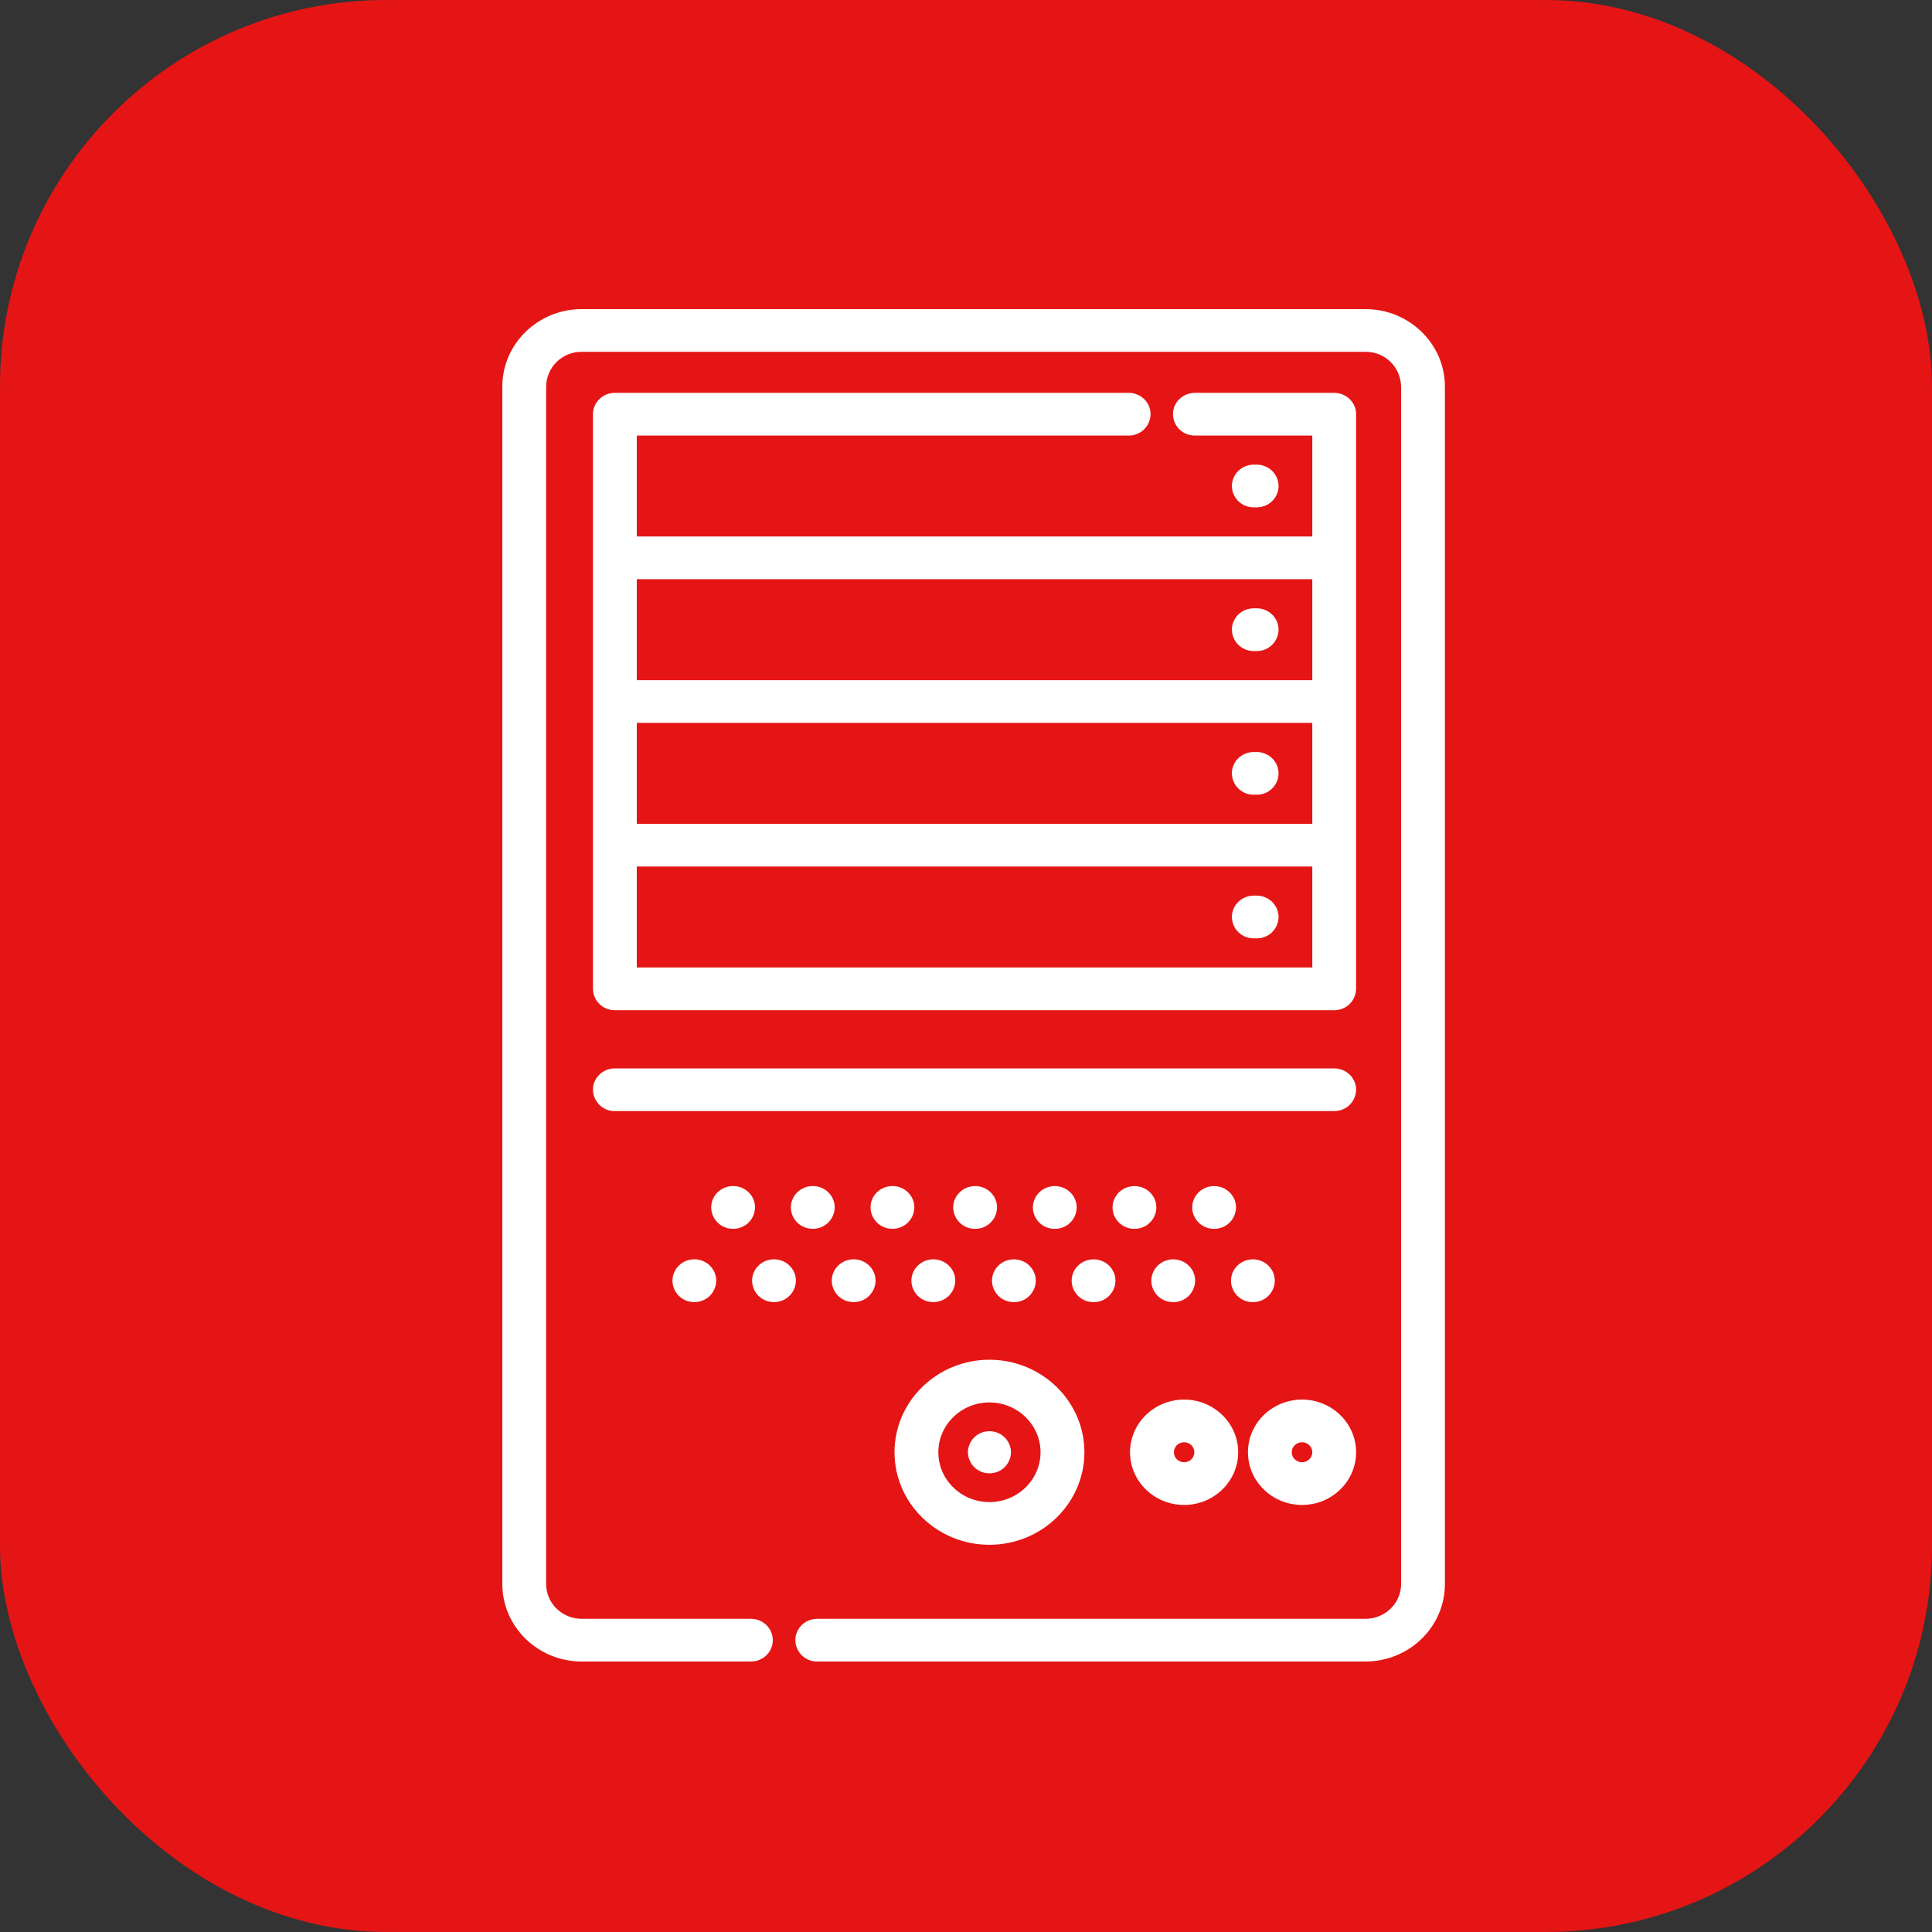 <svg width="50" height="50" viewBox="0 0 50 50" fill="none" xmlns="http://www.w3.org/2000/svg">
<rect x="0" y="0" width="50" height="50" fill="#333333" stroke="none"/>
<rect width="50" height="50" rx="10" fill="#E51515"/>
<path fill-rule="evenodd" clip-rule="evenodd" d="M35.337 43H21.15C21.076 43.001 21.003 42.987 20.935 42.96C20.867 42.933 20.805 42.893 20.752 42.842C20.7 42.79 20.658 42.729 20.629 42.662C20.6 42.594 20.584 42.522 20.583 42.448C20.583 42.142 20.837 41.895 21.15 41.895H35.337C35.846 41.895 36.26 41.492 36.26 40.996V10.005C36.257 9.763 36.158 9.533 35.985 9.364C35.812 9.195 35.579 9.102 35.337 9.105H15.056C14.814 9.103 14.582 9.196 14.409 9.364C14.236 9.533 14.137 9.763 14.134 10.005V40.996C14.134 41.492 14.547 41.895 15.056 41.895H19.434C19.747 41.895 20 42.142 20 42.448C20 42.753 19.747 43 19.434 43H15.056C13.922 43 13 42.102 13 40.996V10.005C13 8.899 13.922 8 15.056 8H35.337C36.471 8 37.394 8.899 37.394 10.005V40.996C37.394 42.102 36.471 43 35.337 43ZM21.034 31.801C20.961 31.802 20.888 31.788 20.82 31.761C20.751 31.734 20.689 31.694 20.637 31.643C20.584 31.591 20.542 31.53 20.513 31.463C20.484 31.395 20.469 31.323 20.468 31.25V31.247C20.468 30.942 20.721 30.695 21.034 30.695C21.348 30.695 21.602 30.942 21.602 31.247C21.601 31.321 21.585 31.394 21.556 31.462C21.527 31.529 21.485 31.59 21.433 31.642C21.38 31.693 21.318 31.734 21.249 31.761C21.181 31.788 21.108 31.802 21.034 31.801ZM22.093 33.697C22.019 33.698 21.946 33.685 21.878 33.658C21.81 33.63 21.748 33.59 21.695 33.539C21.643 33.488 21.601 33.427 21.572 33.359C21.543 33.292 21.527 33.219 21.526 33.146V33.144C21.526 32.839 21.78 32.591 22.093 32.591C22.405 32.591 22.66 32.839 22.66 33.144C22.658 33.292 22.597 33.434 22.491 33.538C22.384 33.641 22.241 33.699 22.093 33.697ZM22.529 31.25V31.247C22.529 30.942 22.783 30.695 23.096 30.695C23.41 30.695 23.663 30.942 23.663 31.247C23.663 31.321 23.647 31.394 23.618 31.462C23.589 31.529 23.547 31.59 23.494 31.642C23.442 31.693 23.379 31.734 23.311 31.761C23.243 31.788 23.169 31.802 23.096 31.801C23.023 31.802 22.95 31.788 22.881 31.761C22.813 31.734 22.751 31.694 22.698 31.643C22.646 31.591 22.604 31.53 22.575 31.463C22.546 31.395 22.53 31.323 22.529 31.25ZM25.606 39.979C24.252 39.979 23.15 38.905 23.15 37.584C23.15 36.264 24.252 35.19 25.606 35.19C26.961 35.19 28.064 36.264 28.064 37.584C28.064 38.905 26.961 39.979 25.606 39.979ZM25.606 36.295C24.878 36.295 24.284 36.874 24.284 37.584C24.284 38.296 24.878 38.874 25.606 38.874C26.336 38.874 26.929 38.296 26.929 37.584C26.929 36.874 26.336 36.295 25.606 36.295ZM25.606 38.129C25.46 38.13 25.32 38.074 25.215 37.972C25.111 37.87 25.052 37.73 25.049 37.584C25.052 37.439 25.111 37.299 25.215 37.197C25.32 37.096 25.46 37.039 25.606 37.04C25.752 37.039 25.893 37.095 25.998 37.197C26.102 37.299 26.162 37.438 26.164 37.584C26.162 37.731 26.102 37.87 25.998 37.972C25.893 38.074 25.752 38.13 25.606 38.129ZM28.301 33.698C28.228 33.699 28.155 33.686 28.087 33.659C28.018 33.631 27.956 33.591 27.903 33.54C27.851 33.488 27.808 33.427 27.779 33.36C27.75 33.292 27.735 33.219 27.734 33.146C27.734 32.84 27.987 32.592 28.301 32.592C28.614 32.592 28.868 32.839 28.868 33.144V33.146C28.867 33.219 28.852 33.292 28.823 33.359C28.794 33.427 28.752 33.488 28.699 33.54C28.646 33.591 28.584 33.631 28.516 33.659C28.448 33.686 28.375 33.699 28.301 33.698ZM28.792 31.25C28.792 30.944 29.046 30.696 29.359 30.696C29.673 30.696 29.926 30.942 29.926 31.247V31.25C29.925 31.323 29.91 31.396 29.881 31.463C29.852 31.531 29.81 31.592 29.757 31.643C29.704 31.695 29.642 31.735 29.574 31.762C29.505 31.79 29.432 31.803 29.359 31.802C29.285 31.803 29.212 31.79 29.144 31.762C29.076 31.735 29.014 31.695 28.961 31.643C28.908 31.592 28.866 31.531 28.837 31.463C28.808 31.396 28.793 31.323 28.792 31.25ZM30.645 38.948C29.873 38.948 29.245 38.337 29.245 37.584C29.245 36.833 29.873 36.221 30.645 36.221C31.416 36.221 32.044 36.833 32.044 37.584C32.044 38.337 31.416 38.948 30.645 38.948ZM30.645 37.326C30.611 37.325 30.577 37.332 30.545 37.344C30.513 37.357 30.484 37.376 30.459 37.4C30.434 37.424 30.415 37.453 30.401 37.484C30.388 37.516 30.381 37.55 30.38 37.584C30.38 37.727 30.499 37.843 30.645 37.843C30.792 37.843 30.91 37.727 30.91 37.584C30.91 37.55 30.903 37.516 30.889 37.484C30.876 37.453 30.856 37.424 30.831 37.4C30.807 37.376 30.778 37.357 30.746 37.344C30.714 37.332 30.68 37.325 30.645 37.326ZM31.858 33.146C31.858 32.84 32.111 32.592 32.424 32.592C32.738 32.592 32.991 32.839 32.991 33.144V33.146C32.99 33.219 32.975 33.292 32.946 33.36C32.917 33.427 32.875 33.488 32.822 33.54C32.769 33.591 32.707 33.631 32.639 33.659C32.571 33.686 32.498 33.699 32.424 33.698C32.35 33.699 32.278 33.686 32.209 33.659C32.141 33.631 32.079 33.591 32.026 33.54C31.974 33.488 31.931 33.427 31.903 33.359C31.874 33.292 31.858 33.219 31.858 33.146ZM33.697 38.948C32.925 38.948 32.297 38.337 32.297 37.584C32.297 36.833 32.925 36.221 33.697 36.221C34.468 36.221 35.096 36.833 35.096 37.584C35.096 38.337 34.468 38.948 33.697 38.948ZM33.697 37.326C33.627 37.325 33.56 37.352 33.51 37.4C33.46 37.449 33.431 37.515 33.43 37.584C33.43 37.727 33.55 37.843 33.697 37.843C33.842 37.843 33.962 37.727 33.962 37.584C33.961 37.55 33.954 37.516 33.941 37.484C33.927 37.453 33.907 37.424 33.883 37.4C33.858 37.376 33.829 37.357 33.797 37.344C33.765 37.332 33.731 37.325 33.697 37.326ZM31.421 30.696C31.733 30.696 31.988 30.942 31.988 31.247V31.25C31.987 31.323 31.972 31.396 31.942 31.463C31.913 31.531 31.871 31.592 31.819 31.643C31.766 31.695 31.704 31.735 31.636 31.762C31.567 31.79 31.494 31.803 31.421 31.802C31.347 31.803 31.274 31.79 31.206 31.762C31.138 31.735 31.075 31.695 31.023 31.643C30.97 31.592 30.928 31.531 30.899 31.463C30.87 31.396 30.855 31.323 30.854 31.25C30.854 30.944 31.108 30.696 31.421 30.696ZM30.363 33.698C30.29 33.699 30.217 33.686 30.148 33.659C30.08 33.631 30.018 33.591 29.965 33.54C29.912 33.488 29.87 33.427 29.841 33.36C29.812 33.292 29.797 33.219 29.796 33.146C29.796 32.84 30.049 32.592 30.363 32.592C30.676 32.592 30.93 32.839 30.93 33.144V33.146C30.929 33.219 30.913 33.292 30.884 33.359C30.855 33.427 30.814 33.488 30.761 33.54C30.708 33.591 30.646 33.631 30.578 33.659C30.51 33.686 30.437 33.699 30.363 33.698ZM24.154 33.697C24.081 33.699 24.008 33.685 23.94 33.658C23.871 33.631 23.809 33.59 23.756 33.539C23.704 33.488 23.662 33.427 23.632 33.359C23.603 33.292 23.588 33.219 23.587 33.146V33.144C23.587 32.839 23.841 32.591 24.154 32.591C24.467 32.591 24.722 32.839 24.722 33.144C24.72 33.292 24.659 33.434 24.552 33.538C24.446 33.641 24.303 33.699 24.154 33.697ZM25.236 31.802C25.163 31.803 25.09 31.79 25.021 31.762C24.953 31.735 24.891 31.695 24.838 31.643C24.785 31.592 24.743 31.531 24.714 31.463C24.685 31.396 24.67 31.323 24.669 31.25C24.669 30.944 24.922 30.696 25.236 30.696C25.549 30.696 25.803 30.942 25.803 31.247V31.25C25.802 31.323 25.786 31.396 25.758 31.463C25.729 31.531 25.687 31.592 25.634 31.643C25.581 31.695 25.519 31.735 25.451 31.762C25.383 31.79 25.31 31.803 25.236 31.802ZM27.297 30.696C27.611 30.696 27.864 30.942 27.864 31.247V31.25C27.863 31.323 27.848 31.396 27.819 31.463C27.79 31.531 27.748 31.592 27.695 31.643C27.642 31.695 27.58 31.735 27.512 31.762C27.444 31.79 27.37 31.803 27.297 31.802C27.224 31.803 27.151 31.79 27.082 31.762C27.014 31.735 26.952 31.695 26.899 31.643C26.847 31.592 26.805 31.531 26.776 31.463C26.747 31.396 26.731 31.323 26.731 31.25C26.731 30.944 26.984 30.696 27.297 30.696ZM26.239 33.698C26.166 33.699 26.093 33.686 26.025 33.659C25.956 33.631 25.894 33.591 25.841 33.54C25.789 33.488 25.747 33.427 25.718 33.36C25.689 33.292 25.673 33.219 25.672 33.146C25.672 32.84 25.926 32.592 26.239 32.592C26.552 32.592 26.806 32.839 26.806 33.144V33.146C26.805 33.219 26.79 33.292 26.761 33.359C26.732 33.427 26.69 33.488 26.637 33.54C26.585 33.591 26.523 33.631 26.454 33.659C26.386 33.686 26.313 33.699 26.239 33.698ZM18.973 30.695C19.286 30.695 19.54 30.942 19.54 31.247C19.539 31.321 19.523 31.394 19.495 31.461C19.466 31.529 19.424 31.59 19.371 31.642C19.319 31.693 19.256 31.733 19.188 31.761C19.12 31.788 19.047 31.802 18.973 31.801C18.9 31.802 18.827 31.789 18.759 31.762C18.69 31.735 18.628 31.694 18.575 31.643C18.523 31.592 18.48 31.531 18.451 31.463C18.422 31.396 18.407 31.323 18.406 31.25V31.247C18.406 30.942 18.659 30.695 18.973 30.695ZM17.969 33.697C17.895 33.698 17.823 33.685 17.755 33.658C17.686 33.63 17.624 33.59 17.572 33.539C17.519 33.488 17.477 33.427 17.448 33.359C17.419 33.292 17.404 33.219 17.403 33.146V33.144C17.403 32.839 17.656 32.591 17.969 32.591C18.283 32.591 18.536 32.839 18.536 33.144C18.535 33.217 18.52 33.29 18.491 33.358C18.462 33.425 18.42 33.487 18.367 33.538C18.315 33.59 18.252 33.63 18.184 33.657C18.116 33.685 18.043 33.698 17.969 33.697ZM34.528 28.755H15.912C15.764 28.757 15.621 28.699 15.515 28.596C15.409 28.492 15.348 28.351 15.346 28.202C15.346 27.897 15.6 27.65 15.912 27.65H34.528C34.842 27.65 35.096 27.897 35.096 28.202C35.095 28.276 35.079 28.349 35.05 28.416C35.021 28.484 34.979 28.545 34.926 28.596C34.874 28.648 34.811 28.688 34.743 28.715C34.675 28.742 34.602 28.756 34.528 28.755ZM32.523 12.025C32.835 12.025 33.089 12.273 33.089 12.579C33.089 12.884 32.835 13.13 32.523 13.13H32.448C32.375 13.131 32.302 13.118 32.233 13.091C32.165 13.064 32.103 13.023 32.05 12.972C31.997 12.921 31.955 12.86 31.926 12.792C31.897 12.725 31.882 12.652 31.881 12.579C31.881 12.273 32.134 12.025 32.448 12.025H32.523ZM30.356 10.719C30.356 10.414 30.61 10.167 30.923 10.167H34.528C34.842 10.167 35.096 10.414 35.096 10.719V25.591C35.095 25.665 35.079 25.737 35.05 25.805C35.021 25.872 34.979 25.934 34.926 25.985C34.874 26.036 34.811 26.077 34.743 26.104C34.675 26.131 34.602 26.145 34.528 26.144H15.912C15.839 26.145 15.766 26.131 15.698 26.104C15.63 26.077 15.567 26.036 15.515 25.985C15.462 25.934 15.42 25.872 15.391 25.805C15.362 25.737 15.347 25.665 15.346 25.591V10.719C15.346 10.414 15.6 10.167 15.912 10.167H29.209C29.523 10.167 29.777 10.414 29.777 10.719C29.776 10.793 29.76 10.866 29.731 10.933C29.702 11.001 29.66 11.062 29.607 11.113C29.555 11.165 29.492 11.205 29.424 11.232C29.356 11.259 29.283 11.273 29.209 11.272H16.48V13.884H33.962V11.272H30.923C30.85 11.273 30.777 11.259 30.708 11.232C30.64 11.205 30.578 11.165 30.525 11.113C30.472 11.062 30.43 11.001 30.401 10.933C30.372 10.866 30.357 10.793 30.356 10.719ZM16.48 25.039H33.962V22.425H16.48V25.039ZM16.48 21.32H33.962V18.708H16.48V21.32ZM16.48 14.989V17.603H33.962V14.989H16.48ZM32.523 16.849H32.448C32.375 16.85 32.302 16.836 32.233 16.809C32.165 16.782 32.103 16.741 32.05 16.69C31.997 16.639 31.955 16.577 31.926 16.51C31.897 16.442 31.882 16.37 31.881 16.296C31.881 15.991 32.134 15.743 32.448 15.743H32.523C32.835 15.743 33.089 15.991 33.089 16.296C33.088 16.369 33.073 16.442 33.044 16.51C33.015 16.577 32.973 16.639 32.92 16.69C32.868 16.741 32.806 16.782 32.737 16.809C32.669 16.836 32.596 16.85 32.523 16.849ZM32.523 20.567H32.448C32.375 20.568 32.302 20.555 32.233 20.527C32.165 20.5 32.103 20.46 32.05 20.408C31.997 20.357 31.955 20.296 31.926 20.228C31.897 20.161 31.882 20.088 31.881 20.015C31.881 19.709 32.134 19.462 32.448 19.462H32.523C32.835 19.462 33.089 19.709 33.089 20.015C33.088 20.088 33.073 20.161 33.044 20.228C33.015 20.296 32.973 20.357 32.92 20.408C32.868 20.46 32.806 20.5 32.737 20.527C32.669 20.555 32.596 20.568 32.523 20.567ZM32.523 24.285H32.448C32.375 24.285 32.302 24.272 32.233 24.245C32.165 24.218 32.103 24.177 32.05 24.126C31.997 24.075 31.955 24.013 31.926 23.946C31.897 23.878 31.882 23.805 31.881 23.732C31.881 23.427 32.134 23.179 32.448 23.179H32.523C32.835 23.179 33.089 23.427 33.089 23.732C33.088 23.805 33.073 23.878 33.044 23.946C33.015 24.013 32.973 24.074 32.92 24.126C32.868 24.177 32.806 24.218 32.737 24.245C32.669 24.272 32.596 24.285 32.523 24.285ZM19.464 33.146V33.144C19.464 32.839 19.718 32.591 20.031 32.591C20.344 32.591 20.598 32.839 20.598 33.144C20.596 33.292 20.535 33.434 20.429 33.538C20.322 33.641 20.179 33.699 20.031 33.697C19.957 33.698 19.884 33.685 19.816 33.658C19.748 33.63 19.686 33.59 19.633 33.539C19.581 33.488 19.539 33.427 19.51 33.359C19.481 33.292 19.465 33.219 19.464 33.146Z" fill="white"/>
</svg>
